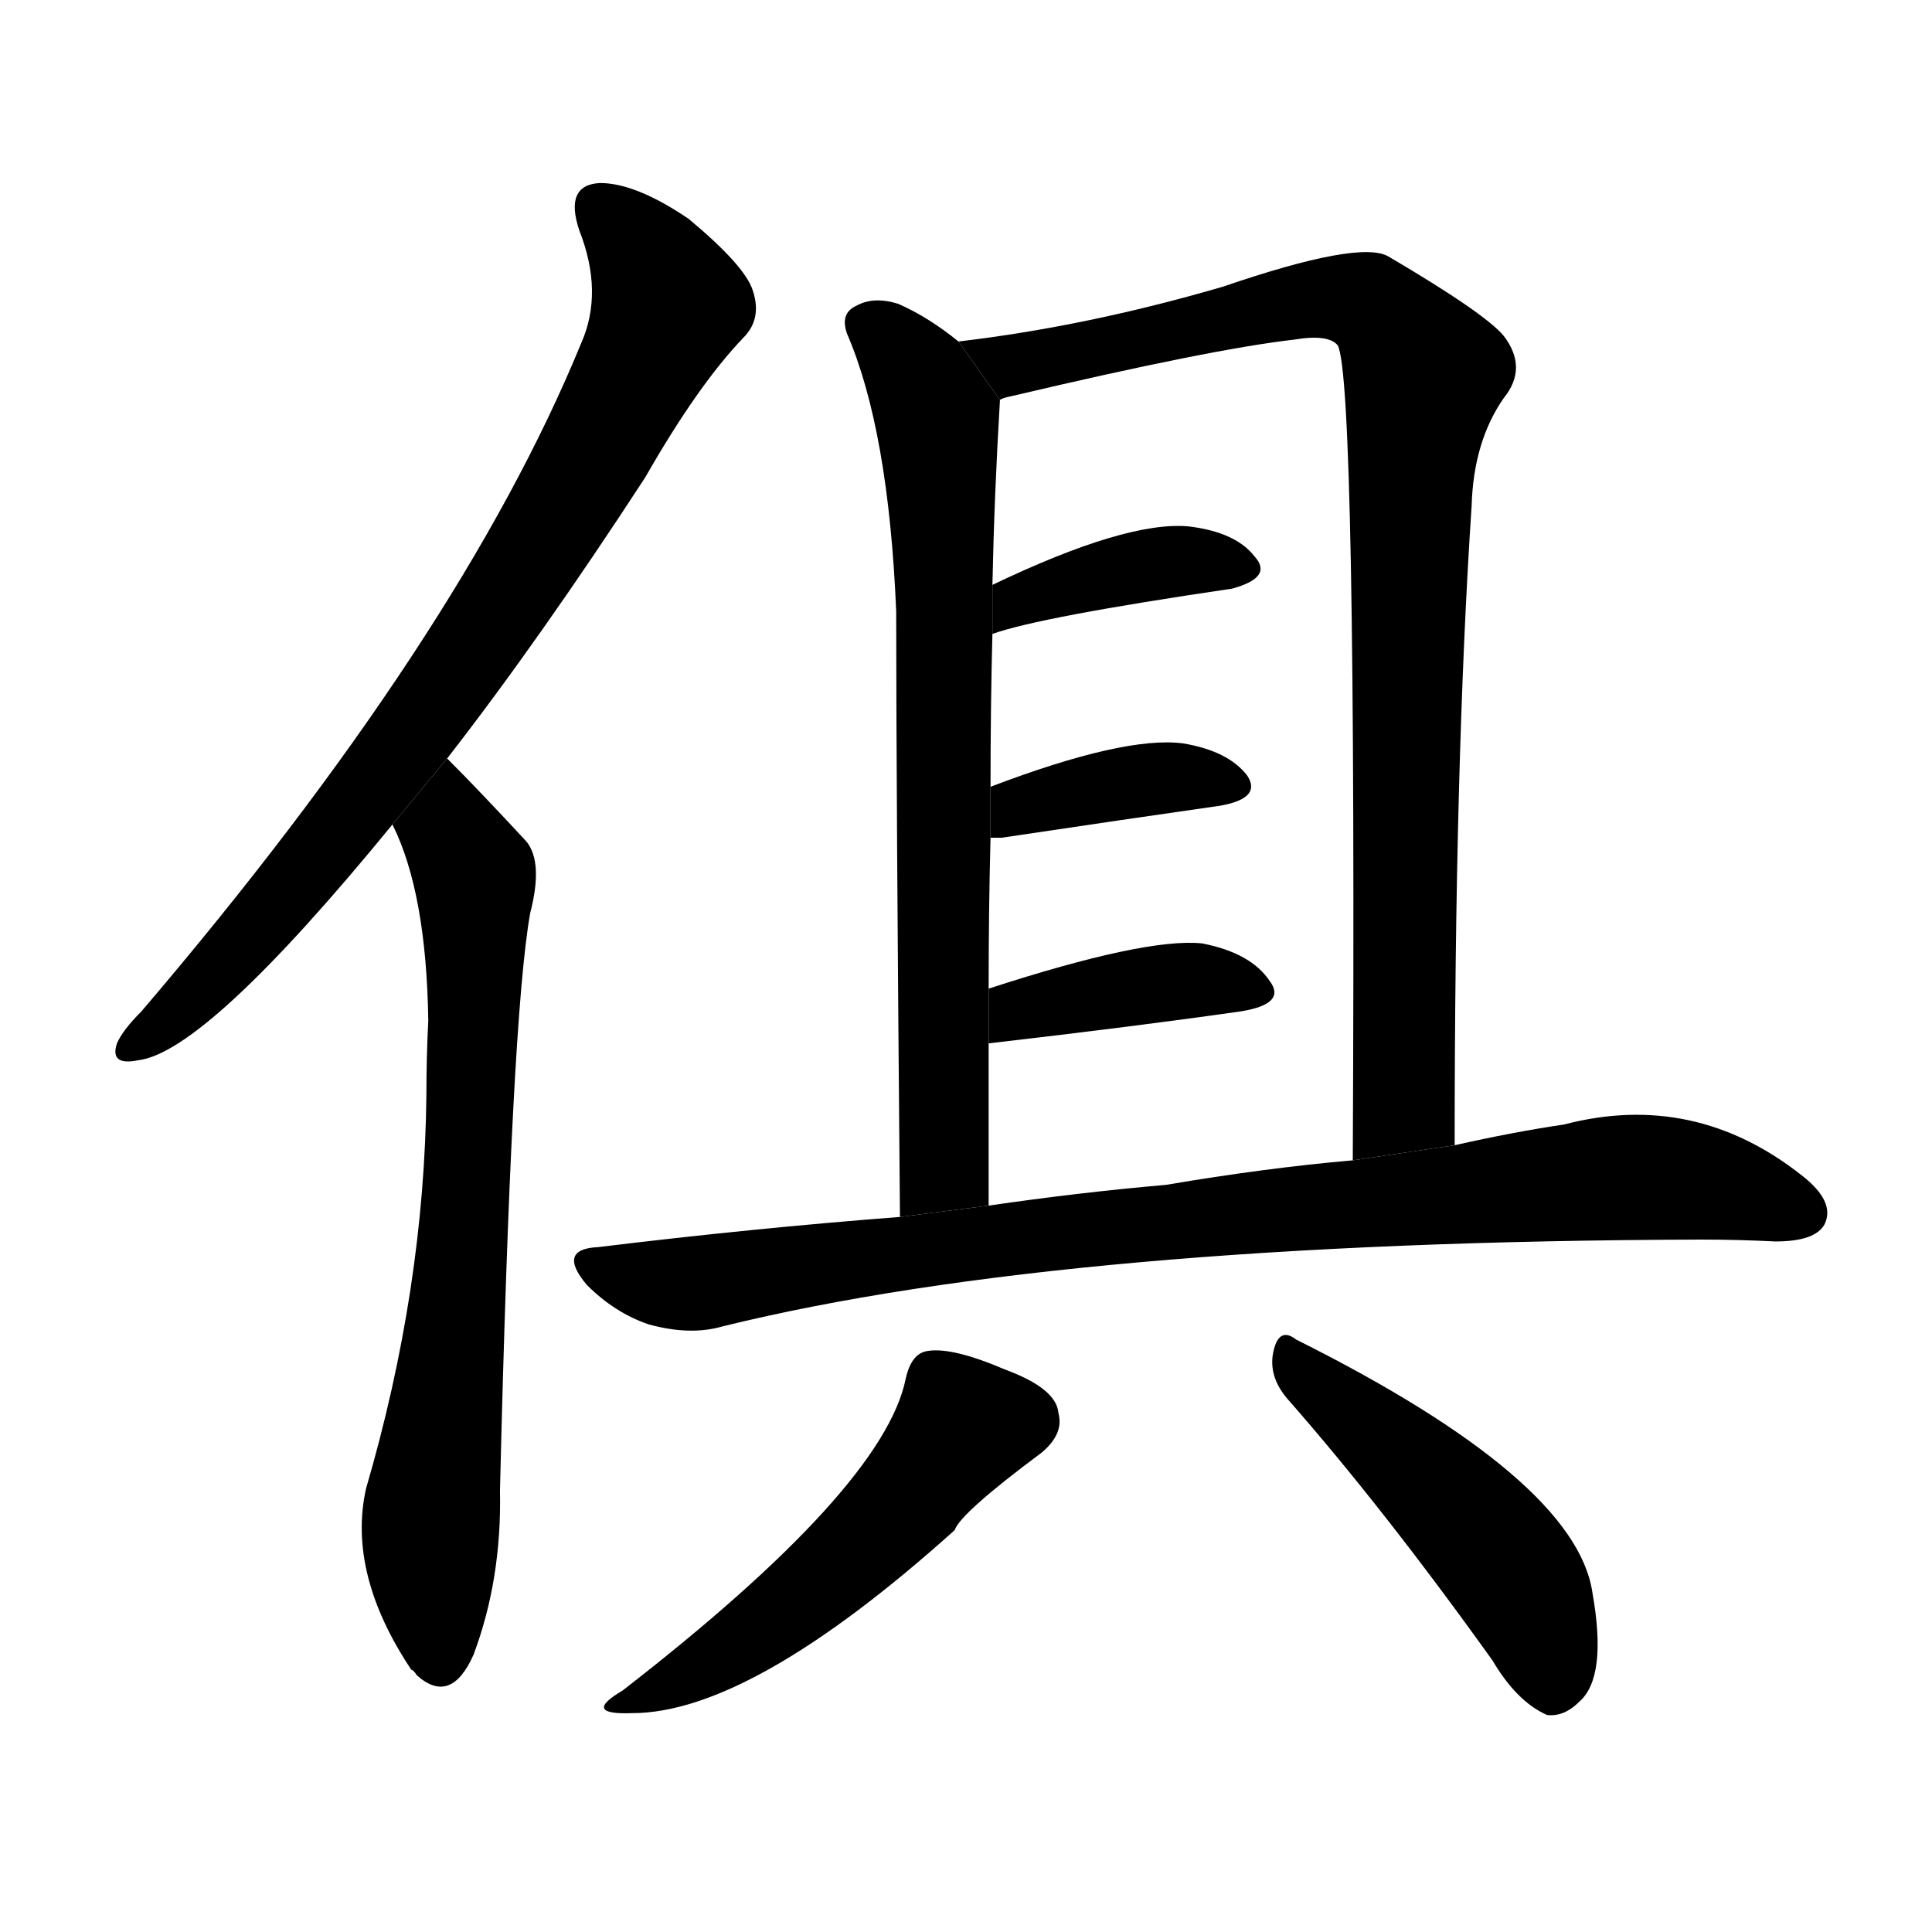 <!-- u4ff1_ju4_all_together_accompany -->
<!-- 4FF1 -->
<!--  -->
<!--  -->
<svg viewBox="0 0 1024 1024">
  <g transform="scale(1, -1) translate(0, -900)">
    <path d="M 237 498 Q 286 561 342 647 Q 370 696 394 721 Q 404 731 399 746 Q 395 759 365 784 Q 337 803 318 803 Q 299 802 307 778 Q 320 745 308 718 Q 244 562 75 364 Q 65 354 62 347 Q 58 335 73 338 Q 109 342 208 463 L 237 498 Z"></path>
    <path d="M 208 463 Q 226 427 227 359 Q 226 340 226 320 Q 225 217 194 111 Q 184 66 218 15 Q 219 15 221 12 Q 239 -4 251 23 Q 266 63 265 110 Q 271 360 281 416 Q 288 443 279 454 Q 254 481 237 498 L 208 463 Z"></path>
    <path d="M 508 719 Q 492 732 476 739 Q 463 743 454 738 Q 445 734 449 723 Q 471 672 475 576 Q 475 483 477 255 L 524 261 Q 524 306 524 347 L 524 376 Q 524 418 525 456 L 525 483 Q 525 526 526 564 L 526 590 Q 527 638 530 688 L 508 719 Z"></path>
    <path d="M 771 293 Q 771 497 780 632 Q 781 666 797 689 Q 810 705 797 722 Q 787 734 736 764 Q 721 773 648 748 Q 576 727 508 719 L 530 688 Q 531 689 536 690 Q 642 715 686 720 Q 704 723 709 717 Q 719 699 717 285 L 771 293 Z"></path>
    <path d="M 526 564 Q 551 573 653 588 Q 675 594 665 605 Q 655 618 630 621 Q 597 624 526 590 L 526 564 Z"></path>
    <path d="M 525 456 Q 526 456 531 456 Q 598 466 647 473 Q 669 477 661 489 Q 651 502 627 506 Q 596 510 525 483 L 525 456 Z"></path>
    <path d="M 524 347 Q 602 356 658 364 Q 682 368 673 380 Q 663 395 637 400 Q 607 403 524 376 L 524 347 Z"></path>
    <path d="M 477 255 Q 399 249 317 239 Q 295 238 311 219 Q 326 204 344 198 Q 366 192 383 197 Q 566 242 902 243 Q 921 243 941 242 Q 962 242 967 251 Q 973 263 955 277 Q 898 322 829 304 Q 802 300 771 293 L 717 285 Q 671 281 618 272 Q 572 268 524 261 L 477 255 Z"></path>
    <path d="M 480 169 Q 468 111 330 4 Q 308 -9 335 -8 Q 398 -8 506 89 Q 509 98 552 130 Q 564 140 561 151 Q 560 164 533 174 Q 505 186 492 184 Q 483 183 480 169 Z"></path>
    <path d="M 682 159 Q 733 101 791 20 Q 804 -2 820 -9 Q 829 -10 837 -2 Q 852 11 844 56 Q 835 116 687 190 Q 678 197 675 184 Q 672 171 682 159 Z"></path>
  </g>
</svg>
